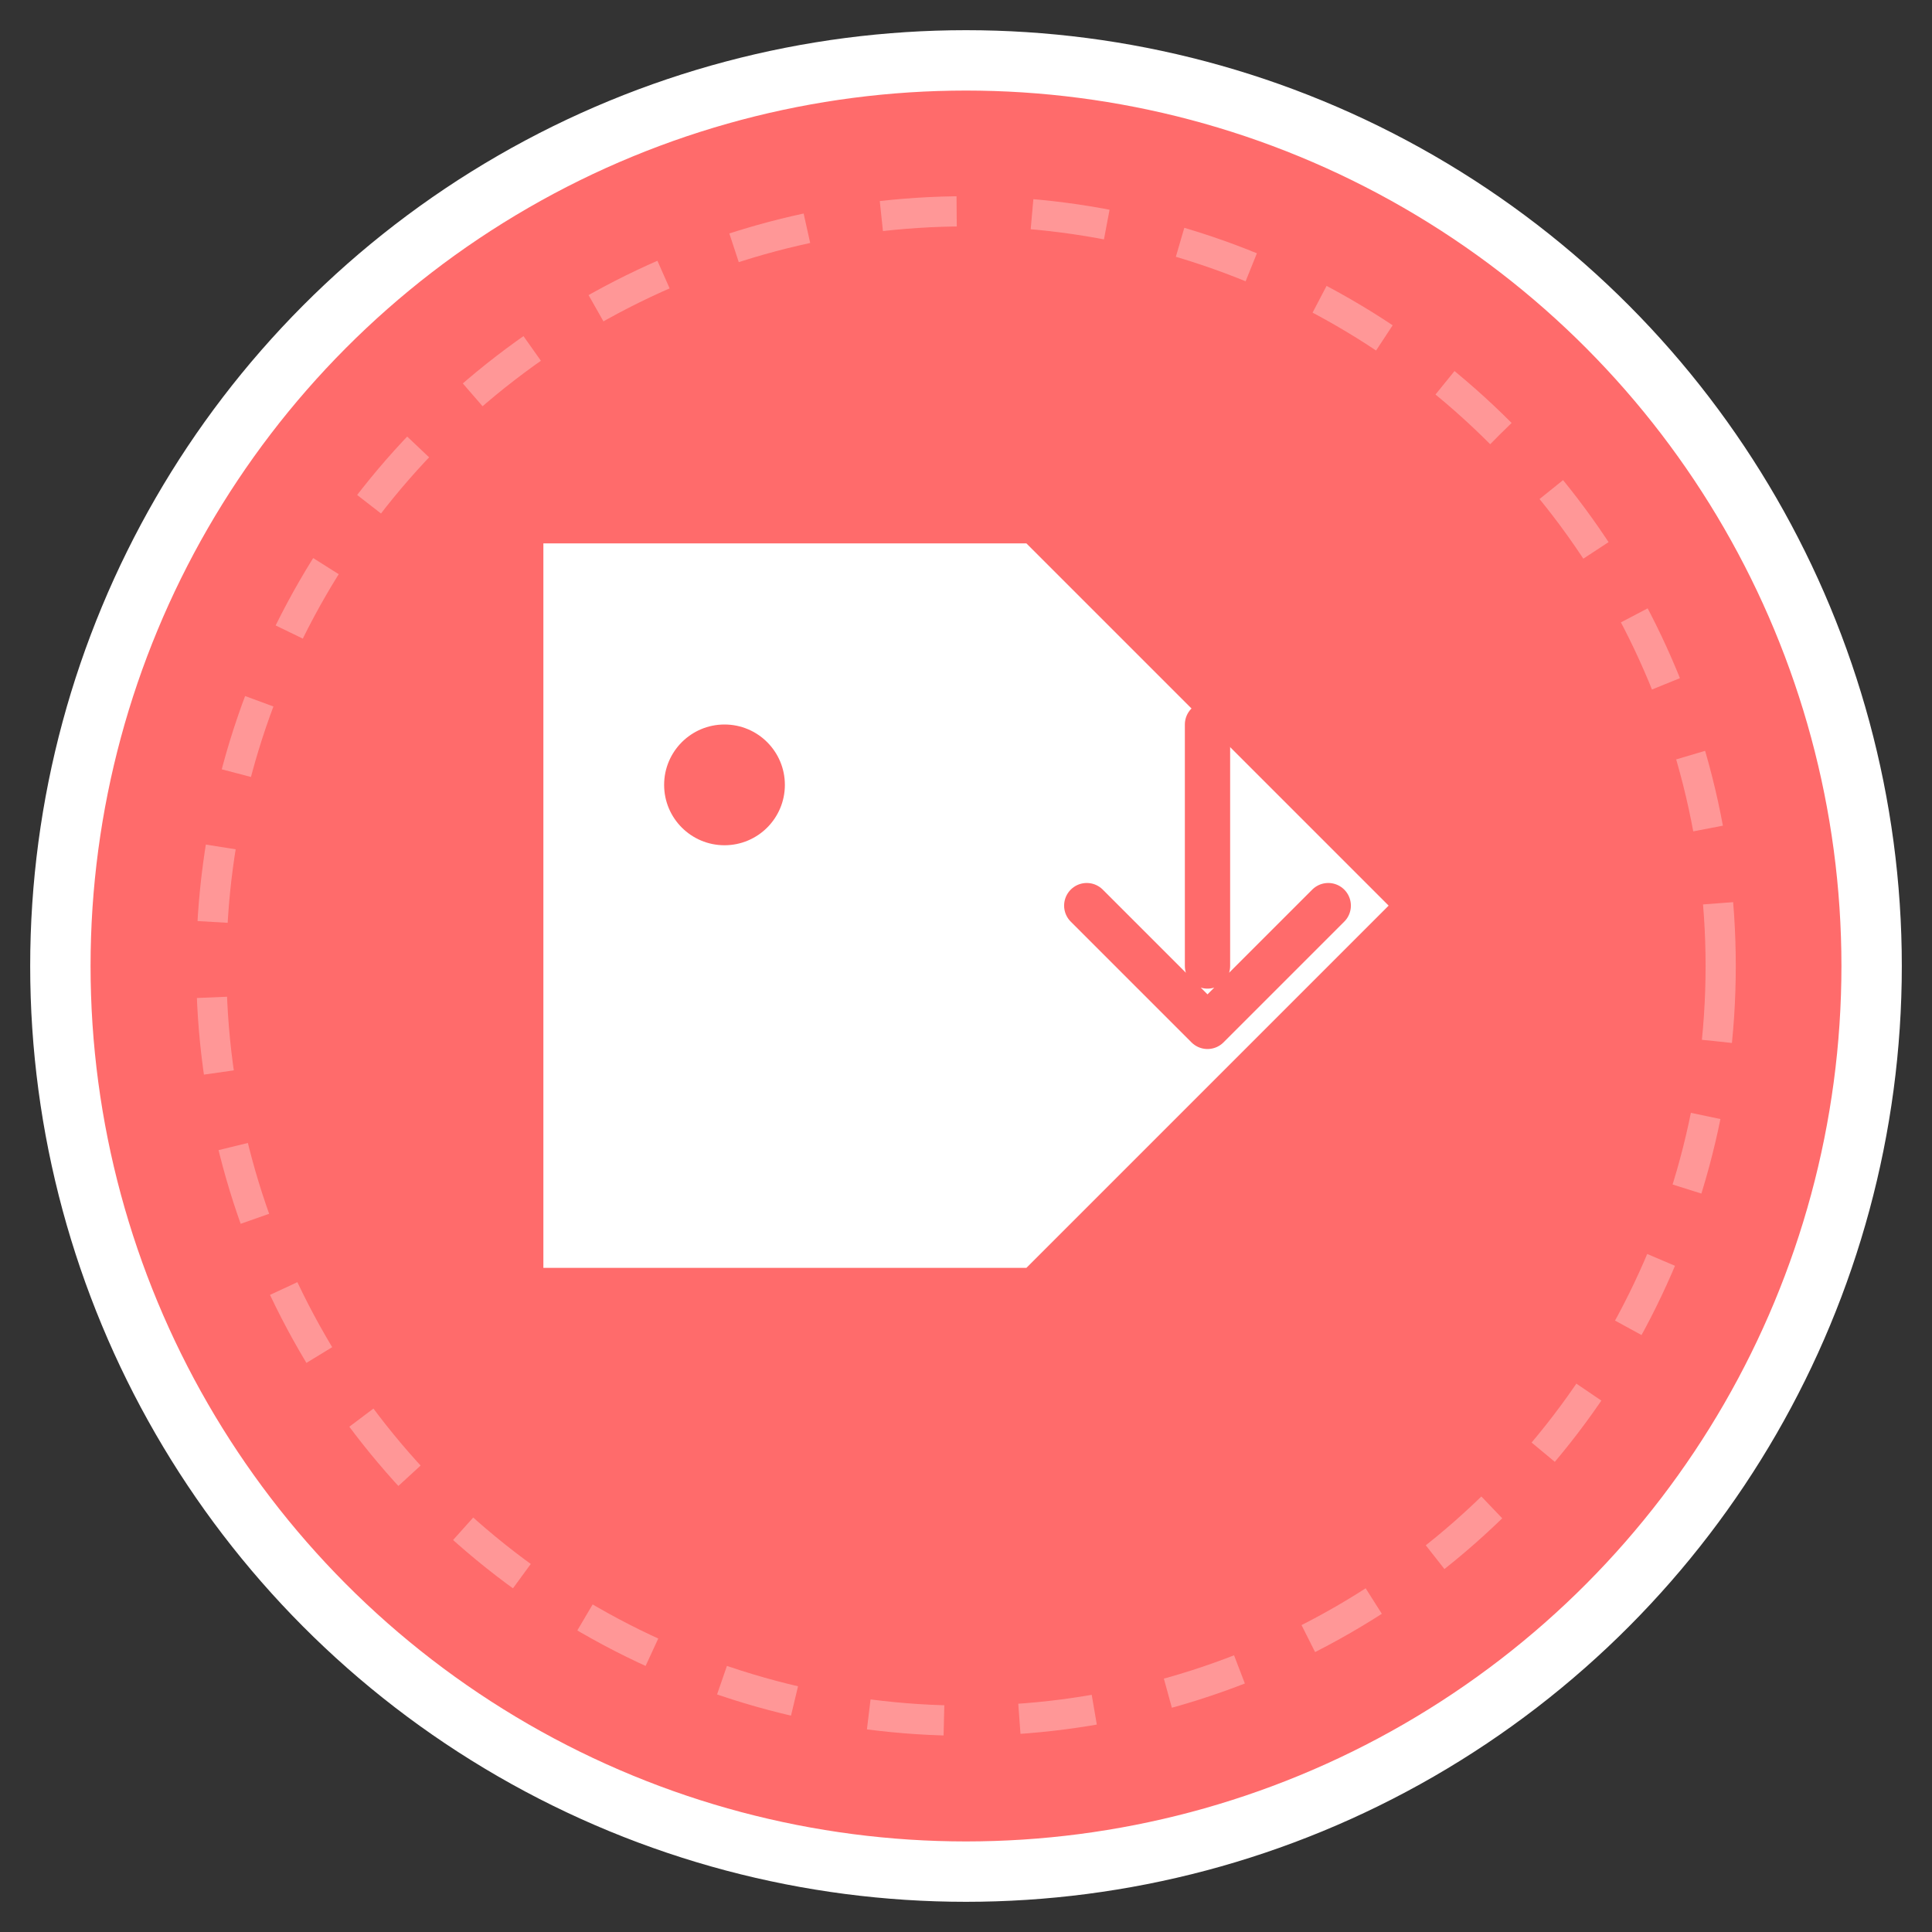 <svg width="128" height="128" viewBox="0 0 128 128" xmlns="http://www.w3.org/2000/svg">
  <rect x="0" y="0" width="128" height="128" fill="#333333" stroke="none"/>
  <!-- 背景円 -->
  <circle cx="64" cy="64" r="60" fill="#ff6b6b" stroke="#fff" stroke-width="4"/>
  
  <!-- 価格タグのアイコン -->
  <g transform="translate(32, 32)">
    <!-- タグの本体 -->
    <path d="M4 4 L36 4 L60 28 L36 52 L4 52 Z" fill="#fff" stroke="none"/>
    
    <!-- タグの穴 -->
    <circle cx="16" cy="20" r="4" fill="#ff6b6b"/>
    
    <!-- 下向き矢印（値下げを表現） -->
    <g transform="translate(40, 16)">
      <path d="M8 0 L8 16 M0 12 L8 20 L16 12" stroke="#ff6b6b" stroke-width="3" fill="none" stroke-linecap="round" stroke-linejoin="round"/>
    </g>
  </g>
  
  <!-- 円周に沿った装飾 -->
  <circle cx="64" cy="64" r="50" fill="none" stroke="#fff" stroke-width="2" opacity="0.3" stroke-dasharray="5,5"/>
</svg>
